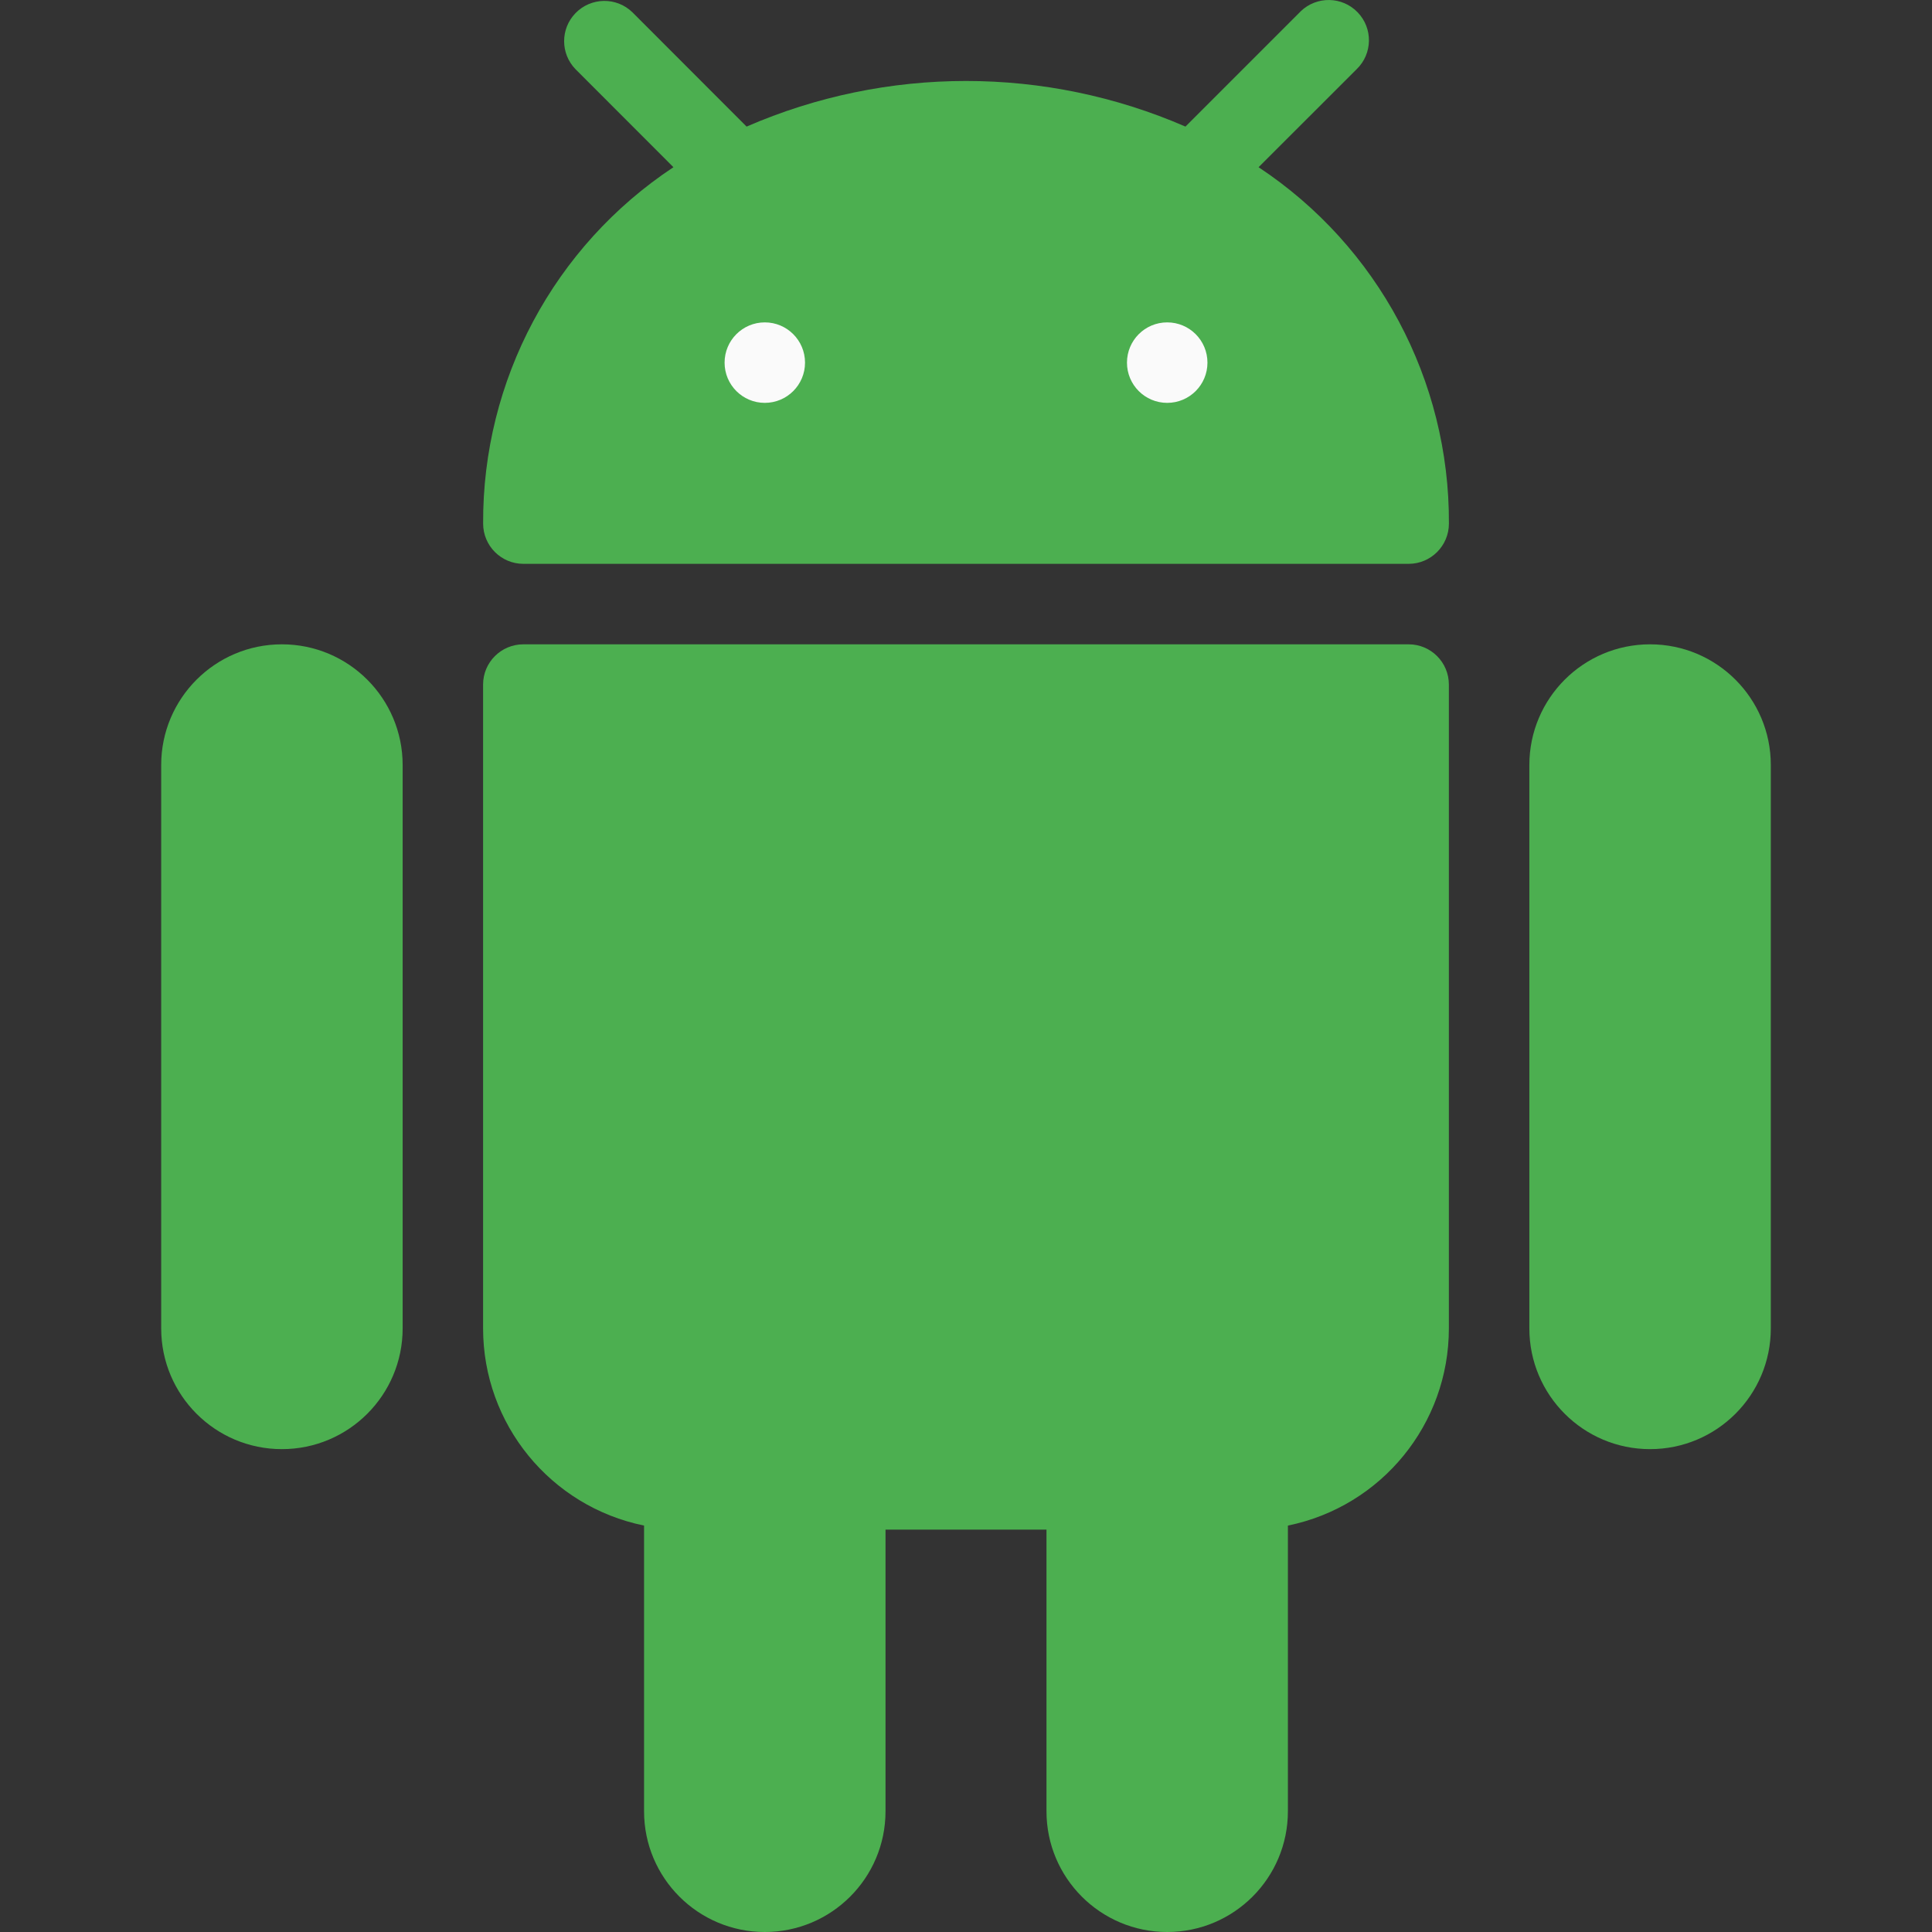 <svg width="44" height="44" viewBox="0 0 44 44" fill="none" xmlns="http://www.w3.org/2000/svg">
<rect x="0" y="0" width="44" height="44" fill="#333333" stroke="none"/>
<g clip-path="url(#clip0)">
<path d="M6.42 14.674C4.902 14.674 3.671 15.905 3.671 17.423V30.253C3.671 31.772 4.902 33.003 6.42 33.003C7.939 33.003 9.17 31.772 9.17 30.253V17.423C9.17 15.905 7.939 14.674 6.42 14.674Z" fill="#4CAF50"/>
<path d="M37.579 14.674C36.061 14.674 34.83 15.905 34.83 17.423V30.253C34.83 31.772 36.061 33.003 37.579 33.003C39.098 33.003 40.329 31.772 40.329 30.253V17.423C40.329 15.905 39.098 14.674 37.579 14.674Z" fill="#4CAF50"/>
<path d="M32.081 14.674H11.919C11.413 14.674 11.002 15.084 11.002 15.59V30.253C11.002 32.431 12.534 34.308 14.668 34.744V41.251C14.668 42.769 15.899 44 17.418 44C18.936 44 20.167 42.769 20.167 41.251V34.836H23.833V41.251C23.833 42.769 25.064 44 26.582 44C28.101 44 29.331 42.769 29.331 41.251V34.744C31.465 34.308 32.998 32.431 32.997 30.253V15.59C32.997 15.084 32.587 14.674 32.081 14.674Z" fill="#4CAF50"/>
<path d="M28.663 3.808L30.897 1.576C31.261 1.224 31.271 0.644 30.919 0.28C30.568 -0.084 29.988 -0.094 29.623 0.257C29.616 0.265 29.608 0.272 29.601 0.28L26.998 2.883C23.811 1.498 20.191 1.498 17.003 2.883L14.401 0.278C14.037 -0.074 13.457 -0.063 13.105 0.301C12.762 0.656 12.762 1.219 13.105 1.574L15.337 3.808C12.616 5.609 10.986 8.661 11.003 11.924C11.003 12.43 11.413 12.841 11.919 12.841H32.081C32.587 12.841 32.998 12.43 32.998 11.924C33.014 8.661 31.384 5.609 28.663 3.808Z" fill="#4CAF50"/>
<path d="M17.418 9.175C17.924 9.175 18.334 8.765 18.334 8.259C18.334 7.752 17.924 7.342 17.418 7.342C16.912 7.342 16.502 7.752 16.502 8.259C16.502 8.765 16.912 9.175 17.418 9.175Z" fill="#FAFAFA"/>
<path d="M26.582 9.175C27.089 9.175 27.499 8.765 27.499 8.259C27.499 7.752 27.089 7.342 26.582 7.342C26.076 7.342 25.666 7.752 25.666 8.259C25.666 8.765 26.076 9.175 26.582 9.175Z" fill="#FAFAFA"/>
</g>
<defs>
<clipPath id="clip0">
<rect width="44" height="44" fill="white" transform="translate(0 0)"/>
</clipPath>
</defs>
</svg>
